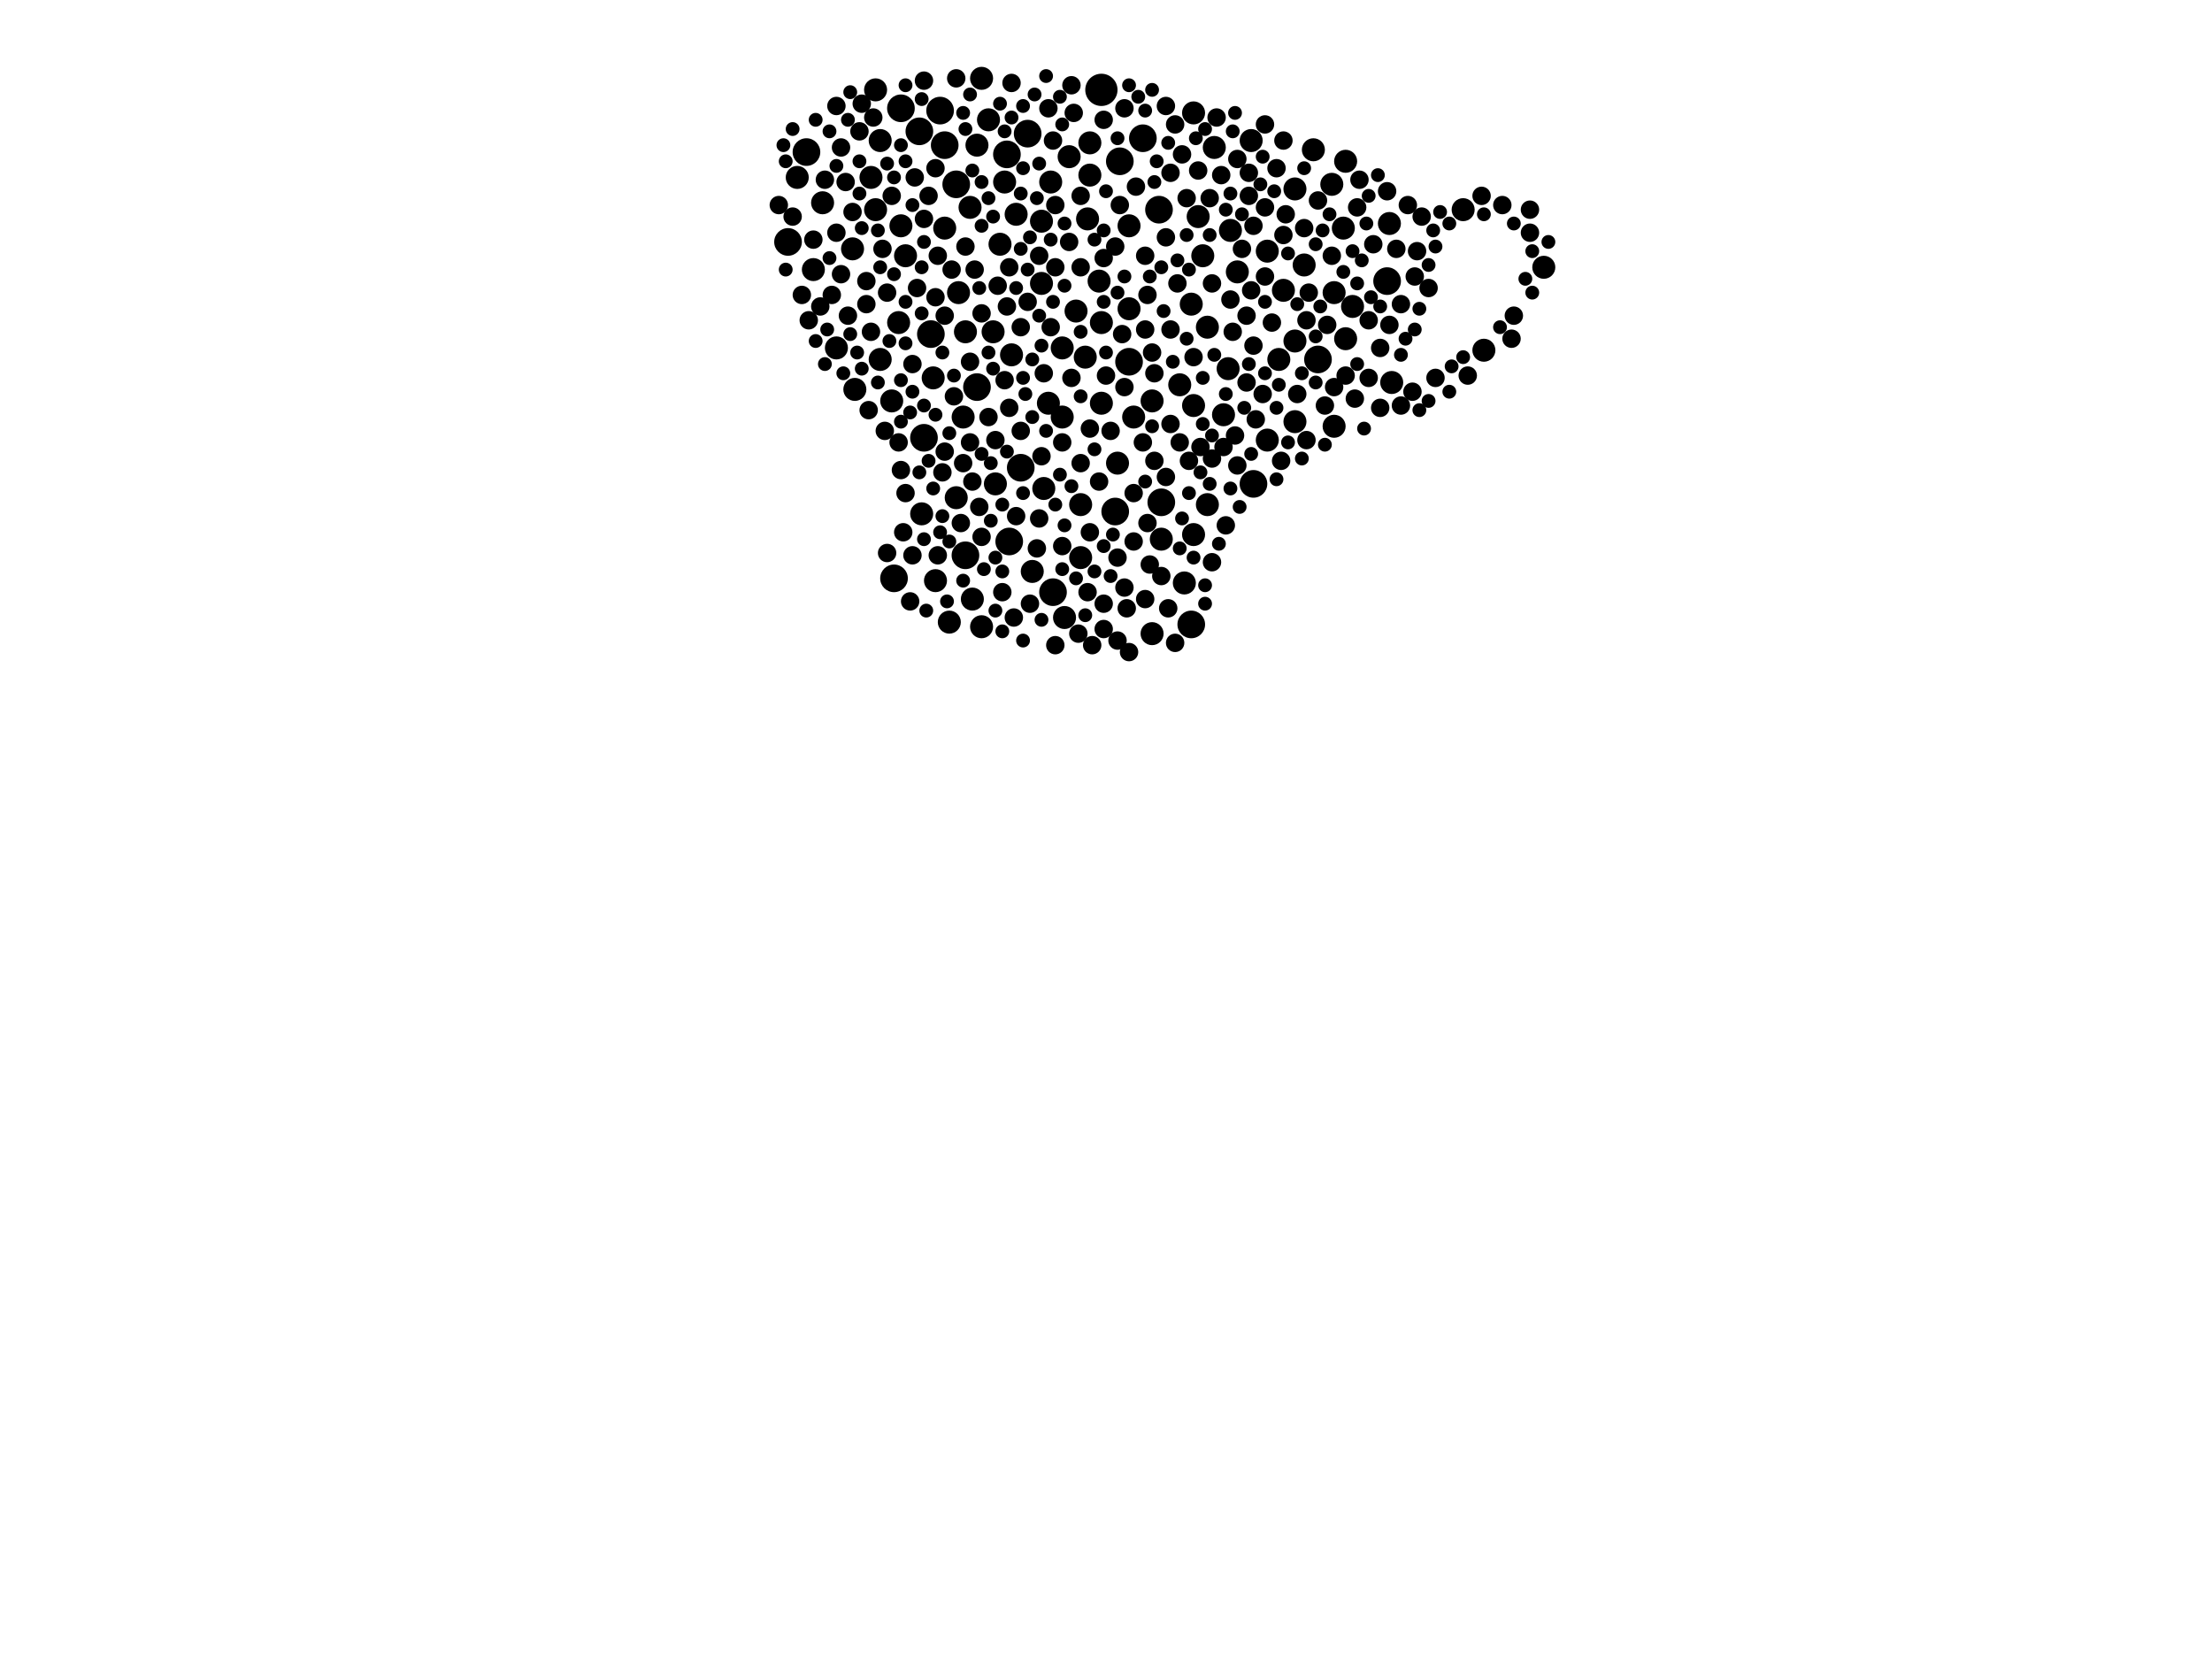 <?xml version="1.0" encoding="utf-8"?>
<svg xmlns="http://www.w3.org/2000/svg"
     xmlns:xlink="http://www.w3.org/1999/xlink" width="1920" height="1440" >

            <defs>
            <style type="text/css"><![CDATA[
circle {stroke: none;}
.c0 {fill: #000000;}
]]></style>
            </defs>
<rect x="0" y="0" width="1920" height="1440" fill="white"/>
<circle cx="956" cy="78" r="14" class="c0"/>
<circle cx="798" cy="114" r="12" class="c0"/>
<circle cx="684" cy="210" r="12" class="c0"/>
<circle cx="1006" cy="182" r="12" class="c0"/>
<circle cx="1088" cy="420" r="12" class="c0"/>
<circle cx="914" cy="514" r="12" class="c0"/>
<circle cx="968" cy="444" r="12" class="c0"/>
<circle cx="808" cy="290" r="12" class="c0"/>
<circle cx="1008" cy="436" r="12" class="c0"/>
<circle cx="802" cy="380" r="12" class="c0"/>
<circle cx="776" cy="502" r="12" class="c0"/>
<circle cx="892" cy="116" r="12" class="c0"/>
<circle cx="782" cy="94" r="12" class="c0"/>
<circle cx="820" cy="126" r="12" class="c0"/>
<circle cx="972" cy="140" r="12" class="c0"/>
<circle cx="1204" cy="244" r="12" class="c0"/>
<circle cx="848" cy="336" r="12" class="c0"/>
<circle cx="830" cy="160" r="12" class="c0"/>
<circle cx="980" cy="314" r="12" class="c0"/>
<circle cx="1034" cy="542" r="12" class="c0"/>
<circle cx="838" cy="482" r="12" class="c0"/>
<circle cx="700" cy="132" r="12" class="c0"/>
<circle cx="876" cy="470" r="12" class="c0"/>
<circle cx="992" cy="120" r="12" class="c0"/>
<circle cx="816" cy="96" r="12" class="c0"/>
<circle cx="886" cy="406" r="12" class="c0"/>
<circle cx="874" cy="134" r="12" class="c0"/>
<circle cx="1144" cy="312" r="12" class="c0"/>
<circle cx="1036" cy="464" r="10" class="c0"/>
<circle cx="912" cy="158" r="10" class="c0"/>
<circle cx="1000" cy="550" r="10" class="c0"/>
<circle cx="858" cy="104" r="10" class="c0"/>
<circle cx="910" cy="350" r="10" class="c0"/>
<circle cx="862" cy="288" r="10" class="c0"/>
<circle cx="780" cy="280" r="10" class="c0"/>
<circle cx="1158" cy="370" r="10" class="c0"/>
<circle cx="1166" cy="198" r="10" class="c0"/>
<circle cx="1340" cy="232" r="10" class="c0"/>
<circle cx="726" cy="302" r="10" class="c0"/>
<circle cx="1158" cy="254" r="10" class="c0"/>
<circle cx="1100" cy="218" r="10" class="c0"/>
<circle cx="836" cy="362" r="10" class="c0"/>
<circle cx="820" cy="198" r="10" class="c0"/>
<circle cx="922" cy="362" r="10" class="c0"/>
<circle cx="954" cy="244" r="10" class="c0"/>
<circle cx="844" cy="520" r="10" class="c0"/>
<circle cx="842" cy="180" r="10" class="c0"/>
<circle cx="878" cy="308" r="10" class="c0"/>
<circle cx="934" cy="270" r="10" class="c0"/>
<circle cx="824" cy="540" r="10" class="c0"/>
<circle cx="904" cy="192" r="10" class="c0"/>
<circle cx="714" cy="176" r="10" class="c0"/>
<circle cx="832" cy="254" r="10" class="c0"/>
<circle cx="1174" cy="266" r="10" class="c0"/>
<circle cx="800" cy="446" r="10" class="c0"/>
<circle cx="1062" cy="360" r="10" class="c0"/>
<circle cx="810" cy="328" r="10" class="c0"/>
<circle cx="1168" cy="294" r="10" class="c0"/>
<circle cx="882" cy="186" r="10" class="c0"/>
<circle cx="1054" cy="128" r="10" class="c0"/>
<circle cx="1028" cy="506" r="10" class="c0"/>
<circle cx="764" cy="122" r="10" class="c0"/>
<circle cx="1124" cy="164" r="10" class="c0"/>
<circle cx="946" cy="152" r="10" class="c0"/>
<circle cx="742" cy="338" r="10" class="c0"/>
<circle cx="1048" cy="284" r="10" class="c0"/>
<circle cx="928" cy="136" r="10" class="c0"/>
<circle cx="1140" cy="130" r="10" class="c0"/>
<circle cx="904" cy="246" r="10" class="c0"/>
<circle cx="1048" cy="438" r="10" class="c0"/>
<circle cx="922" cy="302" r="10" class="c0"/>
<circle cx="896" cy="496" r="10" class="c0"/>
<circle cx="956" cy="350" r="10" class="c0"/>
<circle cx="812" cy="504" r="10" class="c0"/>
<circle cx="1124" cy="366" r="10" class="c0"/>
<circle cx="980" cy="268" r="10" class="c0"/>
<circle cx="906" cy="424" r="10" class="c0"/>
<circle cx="760" cy="182" r="10" class="c0"/>
<circle cx="1044" cy="222" r="10" class="c0"/>
<circle cx="1066" cy="320" r="10" class="c0"/>
<circle cx="706" cy="234" r="10" class="c0"/>
<circle cx="830" cy="432" r="10" class="c0"/>
<circle cx="946" cy="124" r="10" class="c0"/>
<circle cx="864" cy="420" r="10" class="c0"/>
<circle cx="872" cy="158" r="10" class="c0"/>
<circle cx="852" cy="68" r="10" class="c0"/>
<circle cx="782" cy="196" r="10" class="c0"/>
<circle cx="838" cy="288" r="10" class="c0"/>
<circle cx="1156" cy="160" r="10" class="c0"/>
<circle cx="1100" cy="382" r="10" class="c0"/>
<circle cx="692" cy="154" r="10" class="c0"/>
<circle cx="848" cy="126" r="10" class="c0"/>
<circle cx="980" cy="196" r="10" class="c0"/>
<circle cx="1288" cy="304" r="10" class="c0"/>
<circle cx="1008" cy="468" r="10" class="c0"/>
<circle cx="924" cy="536" r="10" class="c0"/>
<circle cx="1024" cy="334" r="10" class="c0"/>
<circle cx="1110" cy="312" r="10" class="c0"/>
<circle cx="1114" cy="252" r="10" class="c0"/>
<circle cx="1270" cy="182" r="10" class="c0"/>
<circle cx="938" cy="438" r="10" class="c0"/>
<circle cx="868" cy="212" r="10" class="c0"/>
<circle cx="1036" cy="352" r="10" class="c0"/>
<circle cx="764" cy="312" r="10" class="c0"/>
<circle cx="1000" cy="348" r="10" class="c0"/>
<circle cx="1068" cy="200" r="10" class="c0"/>
<circle cx="1074" cy="236" r="10" class="c0"/>
<circle cx="942" cy="310" r="10" class="c0"/>
<circle cx="944" cy="190" r="10" class="c0"/>
<circle cx="956" cy="280" r="10" class="c0"/>
<circle cx="756" cy="154" r="10" class="c0"/>
<circle cx="1132" cy="230" r="10" class="c0"/>
<circle cx="1034" cy="264" r="10" class="c0"/>
<circle cx="938" cy="484" r="10" class="c0"/>
<circle cx="774" cy="348" r="10" class="c0"/>
<circle cx="760" cy="78" r="10" class="c0"/>
<circle cx="1036" cy="98" r="10" class="c0"/>
<circle cx="1040" cy="188" r="10" class="c0"/>
<circle cx="970" cy="402" r="10" class="c0"/>
<circle cx="1208" cy="332" r="10" class="c0"/>
<circle cx="740" cy="216" r="10" class="c0"/>
<circle cx="1124" cy="296" r="10" class="c0"/>
<circle cx="786" cy="222" r="10" class="c0"/>
<circle cx="1086" cy="122" r="10" class="c0"/>
<circle cx="984" cy="362" r="10" class="c0"/>
<circle cx="1206" cy="194" r="10" class="c0"/>
<circle cx="852" cy="544" r="10" class="c0"/>
<circle cx="1168" cy="140" r="10" class="c0"/>
<circle cx="984" cy="470" r="8" class="c0"/>
<circle cx="734" cy="158" r="8" class="c0"/>
<circle cx="770" cy="480" r="8" class="c0"/>
<circle cx="992" cy="384" r="8" class="c0"/>
<circle cx="936" cy="550" r="8" class="c0"/>
<circle cx="938" cy="232" r="8" class="c0"/>
<circle cx="878" cy="72" r="8" class="c0"/>
<circle cx="970" cy="484" r="8" class="c0"/>
<circle cx="1016" cy="286" r="8" class="c0"/>
<circle cx="958" cy="524" r="8" class="c0"/>
<circle cx="1000" cy="306" r="8" class="c0"/>
<circle cx="1158" cy="336" r="8" class="c0"/>
<circle cx="870" cy="514" r="8" class="c0"/>
<circle cx="932" cy="98" r="8" class="c0"/>
<circle cx="748" cy="90" r="8" class="c0"/>
<circle cx="774" cy="170" r="8" class="c0"/>
<circle cx="1068" cy="260" r="8" class="c0"/>
<circle cx="876" cy="232" r="8" class="c0"/>
<circle cx="1304" cy="178" r="8" class="c0"/>
<circle cx="1178" cy="180" r="8" class="c0"/>
<circle cx="1104" cy="280" r="8" class="c0"/>
<circle cx="976" cy="510" r="8" class="c0"/>
<circle cx="946" cy="372" r="8" class="c0"/>
<circle cx="1050" cy="172" r="8" class="c0"/>
<circle cx="1134" cy="278" r="8" class="c0"/>
<circle cx="872" cy="330" r="8" class="c0"/>
<circle cx="1086" cy="252" r="8" class="c0"/>
<circle cx="1042" cy="388" r="8" class="c0"/>
<circle cx="886" cy="284" r="8" class="c0"/>
<circle cx="906" cy="324" r="8" class="c0"/>
<circle cx="1240" cy="250" r="8" class="c0"/>
<circle cx="796" cy="250" r="8" class="c0"/>
<circle cx="876" cy="354" r="8" class="c0"/>
<circle cx="758" cy="102" r="8" class="c0"/>
<circle cx="910" cy="94" r="8" class="c0"/>
<circle cx="790" cy="522" r="8" class="c0"/>
<circle cx="916" cy="178" r="8" class="c0"/>
<circle cx="1084" cy="170" r="8" class="c0"/>
<circle cx="996" cy="454" r="8" class="c0"/>
<circle cx="838" cy="214" r="8" class="c0"/>
<circle cx="968" cy="214" r="8" class="c0"/>
<circle cx="1014" cy="528" r="8" class="c0"/>
<circle cx="828" cy="344" r="8" class="c0"/>
<circle cx="814" cy="222" r="8" class="c0"/>
<circle cx="1070" cy="288" r="8" class="c0"/>
<circle cx="746" cy="114" r="8" class="c0"/>
<circle cx="864" cy="382" r="8" class="c0"/>
<circle cx="1096" cy="342" r="8" class="c0"/>
<circle cx="1108" cy="146" r="8" class="c0"/>
<circle cx="706" cy="208" r="8" class="c0"/>
<circle cx="922" cy="384" r="8" class="c0"/>
<circle cx="1204" cy="166" r="8" class="c0"/>
<circle cx="1198" cy="302" r="8" class="c0"/>
<circle cx="1116" cy="186" r="8" class="c0"/>
<circle cx="1168" cy="326" r="8" class="c0"/>
<circle cx="930" cy="74" r="8" class="c0"/>
<circle cx="1088" cy="300" r="8" class="c0"/>
<circle cx="1064" cy="456" r="8" class="c0"/>
<circle cx="1032" cy="400" r="8" class="c0"/>
<circle cx="830" cy="68" r="8" class="c0"/>
<circle cx="1062" cy="388" r="8" class="c0"/>
<circle cx="766" cy="216" r="8" class="c0"/>
<circle cx="1022" cy="246" r="8" class="c0"/>
<circle cx="1126" cy="342" r="8" class="c0"/>
<circle cx="802" cy="190" r="8" class="c0"/>
<circle cx="902" cy="450" r="8" class="c0"/>
<circle cx="1016" cy="368" r="8" class="c0"/>
<circle cx="1274" cy="326" r="8" class="c0"/>
<circle cx="740" cy="184" r="8" class="c0"/>
<circle cx="792" cy="482" r="8" class="c0"/>
<circle cx="752" cy="264" r="8" class="c0"/>
<circle cx="1312" cy="294" r="8" class="c0"/>
<circle cx="1230" cy="218" r="8" class="c0"/>
<circle cx="996" cy="256" r="8" class="c0"/>
<circle cx="938" cy="402" r="8" class="c0"/>
<circle cx="814" cy="482" r="8" class="c0"/>
<circle cx="842" cy="384" r="8" class="c0"/>
<circle cx="792" cy="316" r="8" class="c0"/>
<circle cx="1016" cy="150" r="8" class="c0"/>
<circle cx="784" cy="462" r="8" class="c0"/>
<circle cx="726" cy="202" r="8" class="c0"/>
<circle cx="944" cy="514" r="8" class="c0"/>
<circle cx="826" cy="234" r="8" class="c0"/>
<circle cx="1328" cy="202" r="8" class="c0"/>
<circle cx="930" cy="328" r="8" class="c0"/>
<circle cx="1012" cy="92" r="8" class="c0"/>
<circle cx="696" cy="256" r="8" class="c0"/>
<circle cx="736" cy="274" r="8" class="c0"/>
<circle cx="1198" cy="354" r="8" class="c0"/>
<circle cx="1012" cy="414" r="8" class="c0"/>
<circle cx="1188" cy="278" r="8" class="c0"/>
<circle cx="928" cy="210" r="8" class="c0"/>
<circle cx="1002" cy="400" r="8" class="c0"/>
<circle cx="1192" cy="212" r="8" class="c0"/>
<circle cx="1082" cy="274" r="8" class="c0"/>
<circle cx="984" cy="428" r="8" class="c0"/>
<circle cx="892" cy="262" r="8" class="c0"/>
<circle cx="902" cy="222" r="8" class="c0"/>
<circle cx="998" cy="490" r="8" class="c0"/>
<circle cx="1206" cy="282" r="8" class="c0"/>
<circle cx="1132" cy="198" r="8" class="c0"/>
<circle cx="726" cy="92" r="8" class="c0"/>
<circle cx="1156" cy="222" r="8" class="c0"/>
<circle cx="976" cy="94" r="8" class="c0"/>
<circle cx="1082" cy="332" r="8" class="c0"/>
<circle cx="986" cy="162" r="8" class="c0"/>
<circle cx="1098" cy="240" r="8" class="c0"/>
<circle cx="780" cy="384" r="8" class="c0"/>
<circle cx="886" cy="374" r="8" class="c0"/>
<circle cx="914" cy="122" r="8" class="c0"/>
<circle cx="802" cy="70" r="8" class="c0"/>
<circle cx="882" cy="448" r="8" class="c0"/>
<circle cx="1112" cy="400" r="8" class="c0"/>
<circle cx="688" cy="188" r="8" class="c0"/>
<circle cx="1026" cy="134" r="8" class="c0"/>
<circle cx="730" cy="128" r="8" class="c0"/>
<circle cx="1072" cy="378" r="8" class="c0"/>
<circle cx="754" cy="356" r="8" class="c0"/>
<circle cx="1036" cy="310" r="8" class="c0"/>
<circle cx="836" cy="402" r="8" class="c0"/>
<circle cx="958" cy="546" r="8" class="c0"/>
<circle cx="722" cy="256" r="8" class="c0"/>
<circle cx="1228" cy="240" r="8" class="c0"/>
<circle cx="946" cy="462" r="8" class="c0"/>
<circle cx="1060" cy="152" r="8" class="c0"/>
<circle cx="1052" cy="398" r="8" class="c0"/>
<circle cx="960" cy="326" r="8" class="c0"/>
<circle cx="752" cy="244" r="8" class="c0"/>
<circle cx="994" cy="286" r="8" class="c0"/>
<circle cx="866" cy="248" r="8" class="c0"/>
<circle cx="1040" cy="148" r="8" class="c0"/>
<circle cx="834" cy="454" r="8" class="c0"/>
<circle cx="976" cy="336" r="8" class="c0"/>
<circle cx="1056" cy="102" r="8" class="c0"/>
<circle cx="916" cy="232" r="8" class="c0"/>
<circle cx="812" cy="258" r="8" class="c0"/>
<circle cx="782" cy="408" r="8" class="c0"/>
<circle cx="818" cy="410" r="8" class="c0"/>
<circle cx="904" cy="396" r="8" class="c0"/>
<circle cx="1052" cy="488" r="8" class="c0"/>
<circle cx="1114" cy="122" r="8" class="c0"/>
<circle cx="794" cy="154" r="8" class="c0"/>
<circle cx="1052" cy="246" r="8" class="c0"/>
<circle cx="1002" cy="324" r="8" class="c0"/>
<circle cx="1222" cy="178" r="8" class="c0"/>
<circle cx="964" cy="374" r="8" class="c0"/>
<circle cx="676" cy="178" r="8" class="c0"/>
<circle cx="874" cy="266" r="8" class="c0"/>
<circle cx="1180" cy="156" r="8" class="c0"/>
<circle cx="702" cy="278" r="8" class="c0"/>
<circle cx="1134" cy="382" r="8" class="c0"/>
<circle cx="1314" cy="274" r="8" class="c0"/>
<circle cx="716" cy="156" r="8" class="c0"/>
<circle cx="1226" cy="340" r="8" class="c0"/>
<circle cx="1176" cy="346" r="8" class="c0"/>
<circle cx="1020" cy="558" r="8" class="c0"/>
<circle cx="978" cy="528" r="8" class="c0"/>
<circle cx="1216" cy="352" r="8" class="c0"/>
<circle cx="846" cy="234" r="8" class="c0"/>
<circle cx="972" cy="178" r="8" class="c0"/>
<circle cx="1328" cy="182" r="8" class="c0"/>
<circle cx="1074" cy="404" r="8" class="c0"/>
<circle cx="1084" cy="150" r="8" class="c0"/>
<circle cx="1030" cy="172" r="8" class="c0"/>
<circle cx="1012" cy="206" r="8" class="c0"/>
<circle cx="1090" cy="364" r="8" class="c0"/>
<circle cx="994" cy="222" r="8" class="c0"/>
<circle cx="842" cy="314" r="8" class="c0"/>
<circle cx="894" cy="524" r="8" class="c0"/>
<circle cx="974" cy="290" r="8" class="c0"/>
<circle cx="844" cy="418" r="8" class="c0"/>
<circle cx="1020" cy="108" r="8" class="c0"/>
<circle cx="922" cy="474" r="8" class="c0"/>
<circle cx="1216" cy="264" r="8" class="c0"/>
<circle cx="1286" cy="170" r="8" class="c0"/>
<circle cx="820" cy="274" r="8" class="c0"/>
<circle cx="850" cy="440" r="8" class="c0"/>
<circle cx="958" cy="104" r="8" class="c0"/>
<circle cx="970" cy="556" r="8" class="c0"/>
<circle cx="820" cy="392" r="8" class="c0"/>
<circle cx="1088" cy="196" r="8" class="c0"/>
<circle cx="1136" cy="254" r="8" class="c0"/>
<circle cx="954" cy="418" r="8" class="c0"/>
<circle cx="880" cy="536" r="8" class="c0"/>
<circle cx="858" cy="362" r="8" class="c0"/>
<circle cx="770" cy="254" r="8" class="c0"/>
<circle cx="712" cy="266" r="8" class="c0"/>
<circle cx="1188" cy="328" r="8" class="c0"/>
<circle cx="756" cy="288" r="8" class="c0"/>
<circle cx="1150" cy="352" r="8" class="c0"/>
<circle cx="806" cy="170" r="8" class="c0"/>
<circle cx="994" cy="520" r="8" class="c0"/>
<circle cx="786" cy="428" r="8" class="c0"/>
<circle cx="1098" cy="180" r="8" class="c0"/>
<circle cx="1144" cy="174" r="8" class="c0"/>
<circle cx="1074" cy="138" r="8" class="c0"/>
<circle cx="938" cy="170" r="8" class="c0"/>
<circle cx="912" cy="284" r="8" class="c0"/>
<circle cx="1114" cy="204" r="8" class="c0"/>
<circle cx="812" cy="146" r="8" class="c0"/>
<circle cx="1212" cy="216" r="8" class="c0"/>
<circle cx="1234" cy="188" r="8" class="c0"/>
<circle cx="980" cy="566" r="8" class="c0"/>
<circle cx="900" cy="476" r="8" class="c0"/>
<circle cx="1152" cy="282" r="8" class="c0"/>
<circle cx="730" cy="238" r="8" class="c0"/>
<circle cx="852" cy="272" r="8" class="c0"/>
<circle cx="1024" cy="384" r="8" class="c0"/>
<circle cx="1246" cy="328" r="8" class="c0"/>
<circle cx="958" cy="224" r="8" class="c0"/>
<circle cx="1008" cy="500" r="8" class="c0"/>
<circle cx="916" cy="560" r="8" class="c0"/>
<circle cx="948" cy="560" r="8" class="c0"/>
<circle cx="852" cy="466" r="8" class="c0"/>
<circle cx="768" cy="374" r="8" class="c0"/>
<circle cx="1078" cy="216" r="8" class="c0"/>
<circle cx="1098" cy="108" r="8" class="c0"/>
<circle cx="862" cy="188" r="6" class="c0"/>
<circle cx="976" cy="240" r="6" class="c0"/>
<circle cx="1050" cy="204" r="6" class="c0"/>
<circle cx="748" cy="198" r="6" class="c0"/>
<circle cx="682" cy="234" r="6" class="c0"/>
<circle cx="1010" cy="270" r="6" class="c0"/>
<circle cx="842" cy="82" r="6" class="c0"/>
<circle cx="802" cy="352" r="6" class="c0"/>
<circle cx="896" cy="362" r="6" class="c0"/>
<circle cx="816" cy="462" r="6" class="c0"/>
<circle cx="886" cy="216" r="6" class="c0"/>
<circle cx="786" cy="140" r="6" class="c0"/>
<circle cx="1330" cy="218" r="6" class="c0"/>
<circle cx="798" cy="410" r="6" class="c0"/>
<circle cx="1068" cy="424" r="6" class="c0"/>
<circle cx="1098" cy="324" r="6" class="c0"/>
<circle cx="844" cy="148" r="6" class="c0"/>
<circle cx="1110" cy="334" r="6" class="c0"/>
<circle cx="1330" cy="254" r="6" class="c0"/>
<circle cx="1182" cy="226" r="6" class="c0"/>
<circle cx="1240" cy="348" r="6" class="c0"/>
<circle cx="892" cy="234" r="6" class="c0"/>
<circle cx="1106" cy="166" r="6" class="c0"/>
<circle cx="802" cy="210" r="6" class="c0"/>
<circle cx="732" cy="324" r="6" class="c0"/>
<circle cx="1070" cy="114" r="6" class="c0"/>
<circle cx="1036" cy="484" r="6" class="c0"/>
<circle cx="1038" cy="120" r="6" class="c0"/>
<circle cx="782" cy="330" r="6" class="c0"/>
<circle cx="1058" cy="472" r="6" class="c0"/>
<circle cx="1084" cy="316" r="6" class="c0"/>
<circle cx="988" cy="84" r="6" class="c0"/>
<circle cx="746" cy="168" r="6" class="c0"/>
<circle cx="1244" cy="200" r="6" class="c0"/>
<circle cx="888" cy="92" r="6" class="c0"/>
<circle cx="930" cy="422" r="6" class="c0"/>
<circle cx="924" cy="456" r="6" class="c0"/>
<circle cx="920" cy="412" r="6" class="c0"/>
<circle cx="836" cy="98" r="6" class="c0"/>
<circle cx="776" cy="154" r="6" class="c0"/>
<circle cx="870" cy="438" r="6" class="c0"/>
<circle cx="868" cy="90" r="6" class="c0"/>
<circle cx="1076" cy="440" r="6" class="c0"/>
<circle cx="1026" cy="450" r="6" class="c0"/>
<circle cx="836" cy="504" r="6" class="c0"/>
<circle cx="914" cy="262" r="6" class="c0"/>
<circle cx="1046" cy="524" r="6" class="c0"/>
<circle cx="1044" cy="328" r="6" class="c0"/>
<circle cx="1018" cy="314" r="6" class="c0"/>
<circle cx="1008" cy="232" r="6" class="c0"/>
<circle cx="902" cy="274" r="6" class="c0"/>
<circle cx="994" cy="96" r="6" class="c0"/>
<circle cx="864" cy="484" r="6" class="c0"/>
<circle cx="912" cy="208" r="6" class="c0"/>
<circle cx="1188" cy="170" r="6" class="c0"/>
<circle cx="1064" cy="342" r="6" class="c0"/>
<circle cx="720" cy="114" r="6" class="c0"/>
<circle cx="870" cy="496" r="6" class="c0"/>
<circle cx="890" cy="342" r="6" class="c0"/>
<circle cx="1130" cy="398" r="6" class="c0"/>
<circle cx="1216" cy="308" r="6" class="c0"/>
<circle cx="872" cy="114" r="6" class="c0"/>
<circle cx="908" cy="374" r="6" class="c0"/>
<circle cx="950" cy="390" r="6" class="c0"/>
<circle cx="904" cy="300" r="6" class="c0"/>
<circle cx="1228" cy="286" r="6" class="c0"/>
<circle cx="1108" cy="354" r="6" class="c0"/>
<circle cx="708" cy="296" r="6" class="c0"/>
<circle cx="958" cy="200" r="6" class="c0"/>
<circle cx="1196" cy="152" r="6" class="c0"/>
<circle cx="1004" cy="140" r="6" class="c0"/>
<circle cx="720" cy="224" r="6" class="c0"/>
<circle cx="904" cy="538" r="6" class="c0"/>
<circle cx="938" cy="344" r="6" class="c0"/>
<circle cx="1050" cy="420" r="6" class="c0"/>
<circle cx="964" cy="500" r="6" class="c0"/>
<circle cx="924" cy="248" r="6" class="c0"/>
<circle cx="1324" cy="242" r="6" class="c0"/>
<circle cx="1044" cy="368" r="6" class="c0"/>
<circle cx="966" cy="464" r="6" class="c0"/>
<circle cx="922" cy="494" r="6" class="c0"/>
<circle cx="958" cy="262" r="6" class="c0"/>
<circle cx="888" cy="146" r="6" class="c0"/>
<circle cx="806" cy="400" r="6" class="c0"/>
<circle cx="772" cy="296" r="6" class="c0"/>
<circle cx="762" cy="332" r="6" class="c0"/>
<circle cx="852" cy="196" r="6" class="c0"/>
<circle cx="822" cy="522" r="6" class="c0"/>
<circle cx="862" cy="320" r="6" class="c0"/>
<circle cx="960" cy="306" r="6" class="c0"/>
<circle cx="908" cy="66" r="6" class="c0"/>
<circle cx="792" cy="340" r="6" class="c0"/>
<circle cx="804" cy="530" r="6" class="c0"/>
<circle cx="942" cy="534" r="6" class="c0"/>
<circle cx="878" cy="102" r="6" class="c0"/>
<circle cx="924" cy="194" r="6" class="c0"/>
<circle cx="852" cy="158" r="6" class="c0"/>
<circle cx="746" cy="140" r="6" class="c0"/>
<circle cx="888" cy="428" r="6" class="c0"/>
<circle cx="1024" cy="476" r="6" class="c0"/>
<circle cx="1142" cy="292" r="6" class="c0"/>
<circle cx="718" cy="286" r="6" class="c0"/>
<circle cx="920" cy="84" r="6" class="c0"/>
<circle cx="1178" cy="316" r="6" class="c0"/>
<circle cx="1032" cy="428" r="6" class="c0"/>
<circle cx="1080" cy="354" r="6" class="c0"/>
<circle cx="838" cy="112" r="6" class="c0"/>
<circle cx="950" cy="208" r="6" class="c0"/>
<circle cx="716" cy="316" r="6" class="c0"/>
<circle cx="1178" cy="246" r="6" class="c0"/>
<circle cx="1232" cy="268" r="6" class="c0"/>
<circle cx="812" cy="360" r="6" class="c0"/>
<circle cx="1344" cy="210" r="6" class="c0"/>
<circle cx="994" cy="418" r="6" class="c0"/>
<circle cx="1042" cy="410" r="6" class="c0"/>
<circle cx="824" cy="470" r="6" class="c0"/>
<circle cx="958" cy="474" r="6" class="c0"/>
<circle cx="1072" cy="98" r="6" class="c0"/>
<circle cx="886" cy="168" r="6" class="c0"/>
<circle cx="1174" cy="218" r="6" class="c0"/>
<circle cx="1186" cy="194" r="6" class="c0"/>
<circle cx="1166" cy="236" r="6" class="c0"/>
<circle cx="888" cy="556" r="6" class="c0"/>
<circle cx="898" cy="82" r="6" class="c0"/>
<circle cx="858" cy="306" r="6" class="c0"/>
<circle cx="894" cy="206" r="6" class="c0"/>
<circle cx="802" cy="468" r="6" class="c0"/>
<circle cx="1190" cy="258" r="6" class="c0"/>
<circle cx="1150" cy="386" r="6" class="c0"/>
<circle cx="776" cy="238" r="6" class="c0"/>
<circle cx="1126" cy="264" r="6" class="c0"/>
<circle cx="1142" cy="212" r="6" class="c0"/>
<circle cx="916" cy="438" r="6" class="c0"/>
<circle cx="1030" cy="294" r="6" class="c0"/>
<circle cx="800" cy="232" r="6" class="c0"/>
<circle cx="810" cy="424" r="6" class="c0"/>
<circle cx="764" cy="232" r="6" class="c0"/>
<circle cx="1130" cy="324" r="6" class="c0"/>
<circle cx="970" cy="254" r="6" class="c0"/>
<circle cx="688" cy="112" r="6" class="c0"/>
<circle cx="1220" cy="294" r="6" class="c0"/>
<circle cx="786" cy="74" r="6" class="c0"/>
<circle cx="744" cy="306" r="6" class="c0"/>
<circle cx="902" cy="142" r="6" class="c0"/>
<circle cx="708" cy="104" r="6" class="c0"/>
<circle cx="828" cy="326" r="6" class="c0"/>
<circle cx="854" cy="494" r="6" class="c0"/>
<circle cx="682" cy="140" r="6" class="c0"/>
<circle cx="1052" cy="378" r="6" class="c0"/>
<circle cx="786" cy="262" r="6" class="c0"/>
<circle cx="1154" cy="186" r="6" class="c0"/>
<circle cx="860" cy="402" r="6" class="c0"/>
<circle cx="950" cy="496" r="6" class="c0"/>
<circle cx="1094" cy="160" r="6" class="c0"/>
<circle cx="1030" cy="204" r="6" class="c0"/>
<circle cx="1258" cy="340" r="6" class="c0"/>
<circle cx="1064" cy="182" r="6" class="c0"/>
<circle cx="1184" cy="372" r="6" class="c0"/>
<circle cx="782" cy="366" r="6" class="c0"/>
<circle cx="1146" cy="266" r="6" class="c0"/>
<circle cx="736" cy="104" r="6" class="c0"/>
<circle cx="1198" cy="266" r="6" class="c0"/>
<circle cx="1142" cy="332" r="6" class="c0"/>
<circle cx="1002" cy="158" r="6" class="c0"/>
<circle cx="1022" cy="226" r="6" class="c0"/>
<circle cx="1246" cy="214" r="6" class="c0"/>
<circle cx="1258" cy="194" r="6" class="c0"/>
<circle cx="1078" cy="186" r="6" class="c0"/>
<circle cx="792" cy="178" r="6" class="c0"/>
<circle cx="938" cy="288" r="6" class="c0"/>
<circle cx="1086" cy="394" r="6" class="c0"/>
<circle cx="1302" cy="284" r="6" class="c0"/>
<circle cx="980" cy="74" r="6" class="c0"/>
<circle cx="818" cy="448" r="6" class="c0"/>
<circle cx="852" cy="394" r="6" class="c0"/>
<circle cx="818" cy="306" r="6" class="c0"/>
<circle cx="786" cy="298" r="6" class="c0"/>
<circle cx="960" cy="166" r="6" class="c0"/>
<circle cx="1132" cy="146" r="6" class="c0"/>
<circle cx="860" cy="452" r="6" class="c0"/>
<circle cx="1046" cy="508" r="6" class="c0"/>
<circle cx="1108" cy="416" r="6" class="c0"/>
<circle cx="782" cy="126" r="6" class="c0"/>
<circle cx="790" cy="358" r="6" class="c0"/>
<circle cx="934" cy="502" r="6" class="c0"/>
<circle cx="738" cy="80" r="6" class="c0"/>
<circle cx="748" cy="320" r="6" class="c0"/>
<circle cx="1314" cy="194" r="6" class="c0"/>
<circle cx="888" cy="328" r="6" class="c0"/>
<circle cx="1000" cy="370" r="6" class="c0"/>
<circle cx="896" cy="312" r="6" class="c0"/>
<circle cx="770" cy="142" r="6" class="c0"/>
<circle cx="1240" cy="230" r="6" class="c0"/>
<circle cx="1250" cy="184" r="6" class="c0"/>
<circle cx="1288" cy="186" r="6" class="c0"/>
<circle cx="824" cy="376" r="6" class="c0"/>
<circle cx="874" cy="392" r="6" class="c0"/>
<circle cx="858" cy="172" r="6" class="c0"/>
<circle cx="870" cy="548" r="6" class="c0"/>
<circle cx="1054" cy="308" r="6" class="c0"/>
<circle cx="1000" cy="78" r="6" class="c0"/>
<circle cx="1260" cy="318" r="6" class="c0"/>
<circle cx="1270" cy="310" r="6" class="c0"/>
<circle cx="1046" cy="112" r="6" class="c0"/>
<circle cx="922" cy="108" r="6" class="c0"/>
<circle cx="738" cy="290" r="6" class="c0"/>
<circle cx="1068" cy="168" r="6" class="c0"/>
<circle cx="1014" cy="124" r="6" class="c0"/>
<circle cx="1232" cy="356" r="6" class="c0"/>
<circle cx="864" cy="530" r="6" class="c0"/>
<circle cx="1098" cy="262" r="6" class="c0"/>
<circle cx="1148" cy="200" r="6" class="c0"/>
<circle cx="970" cy="120" r="6" class="c0"/>
<circle cx="726" cy="144" r="6" class="c0"/>
<circle cx="800" cy="272" r="6" class="c0"/>
<circle cx="998" cy="240" r="6" class="c0"/>
<circle cx="1118" cy="384" r="6" class="c0"/>
<circle cx="680" cy="126" r="6" class="c0"/>
<circle cx="800" cy="86" r="6" class="c0"/>
<circle cx="882" cy="250" r="6" class="c0"/>
<circle cx="850" cy="250" r="6" class="c0"/>
<circle cx="1118" cy="220" r="6" class="c0"/>
<circle cx="762" cy="200" r="6" class="c0"/>
<circle cx="1096" cy="136" r="6" class="c0"/>
<circle cx="1032" cy="234" r="6" class="c0"/>
<circle cx="900" cy="172" r="6" class="c0"/>
</svg>

